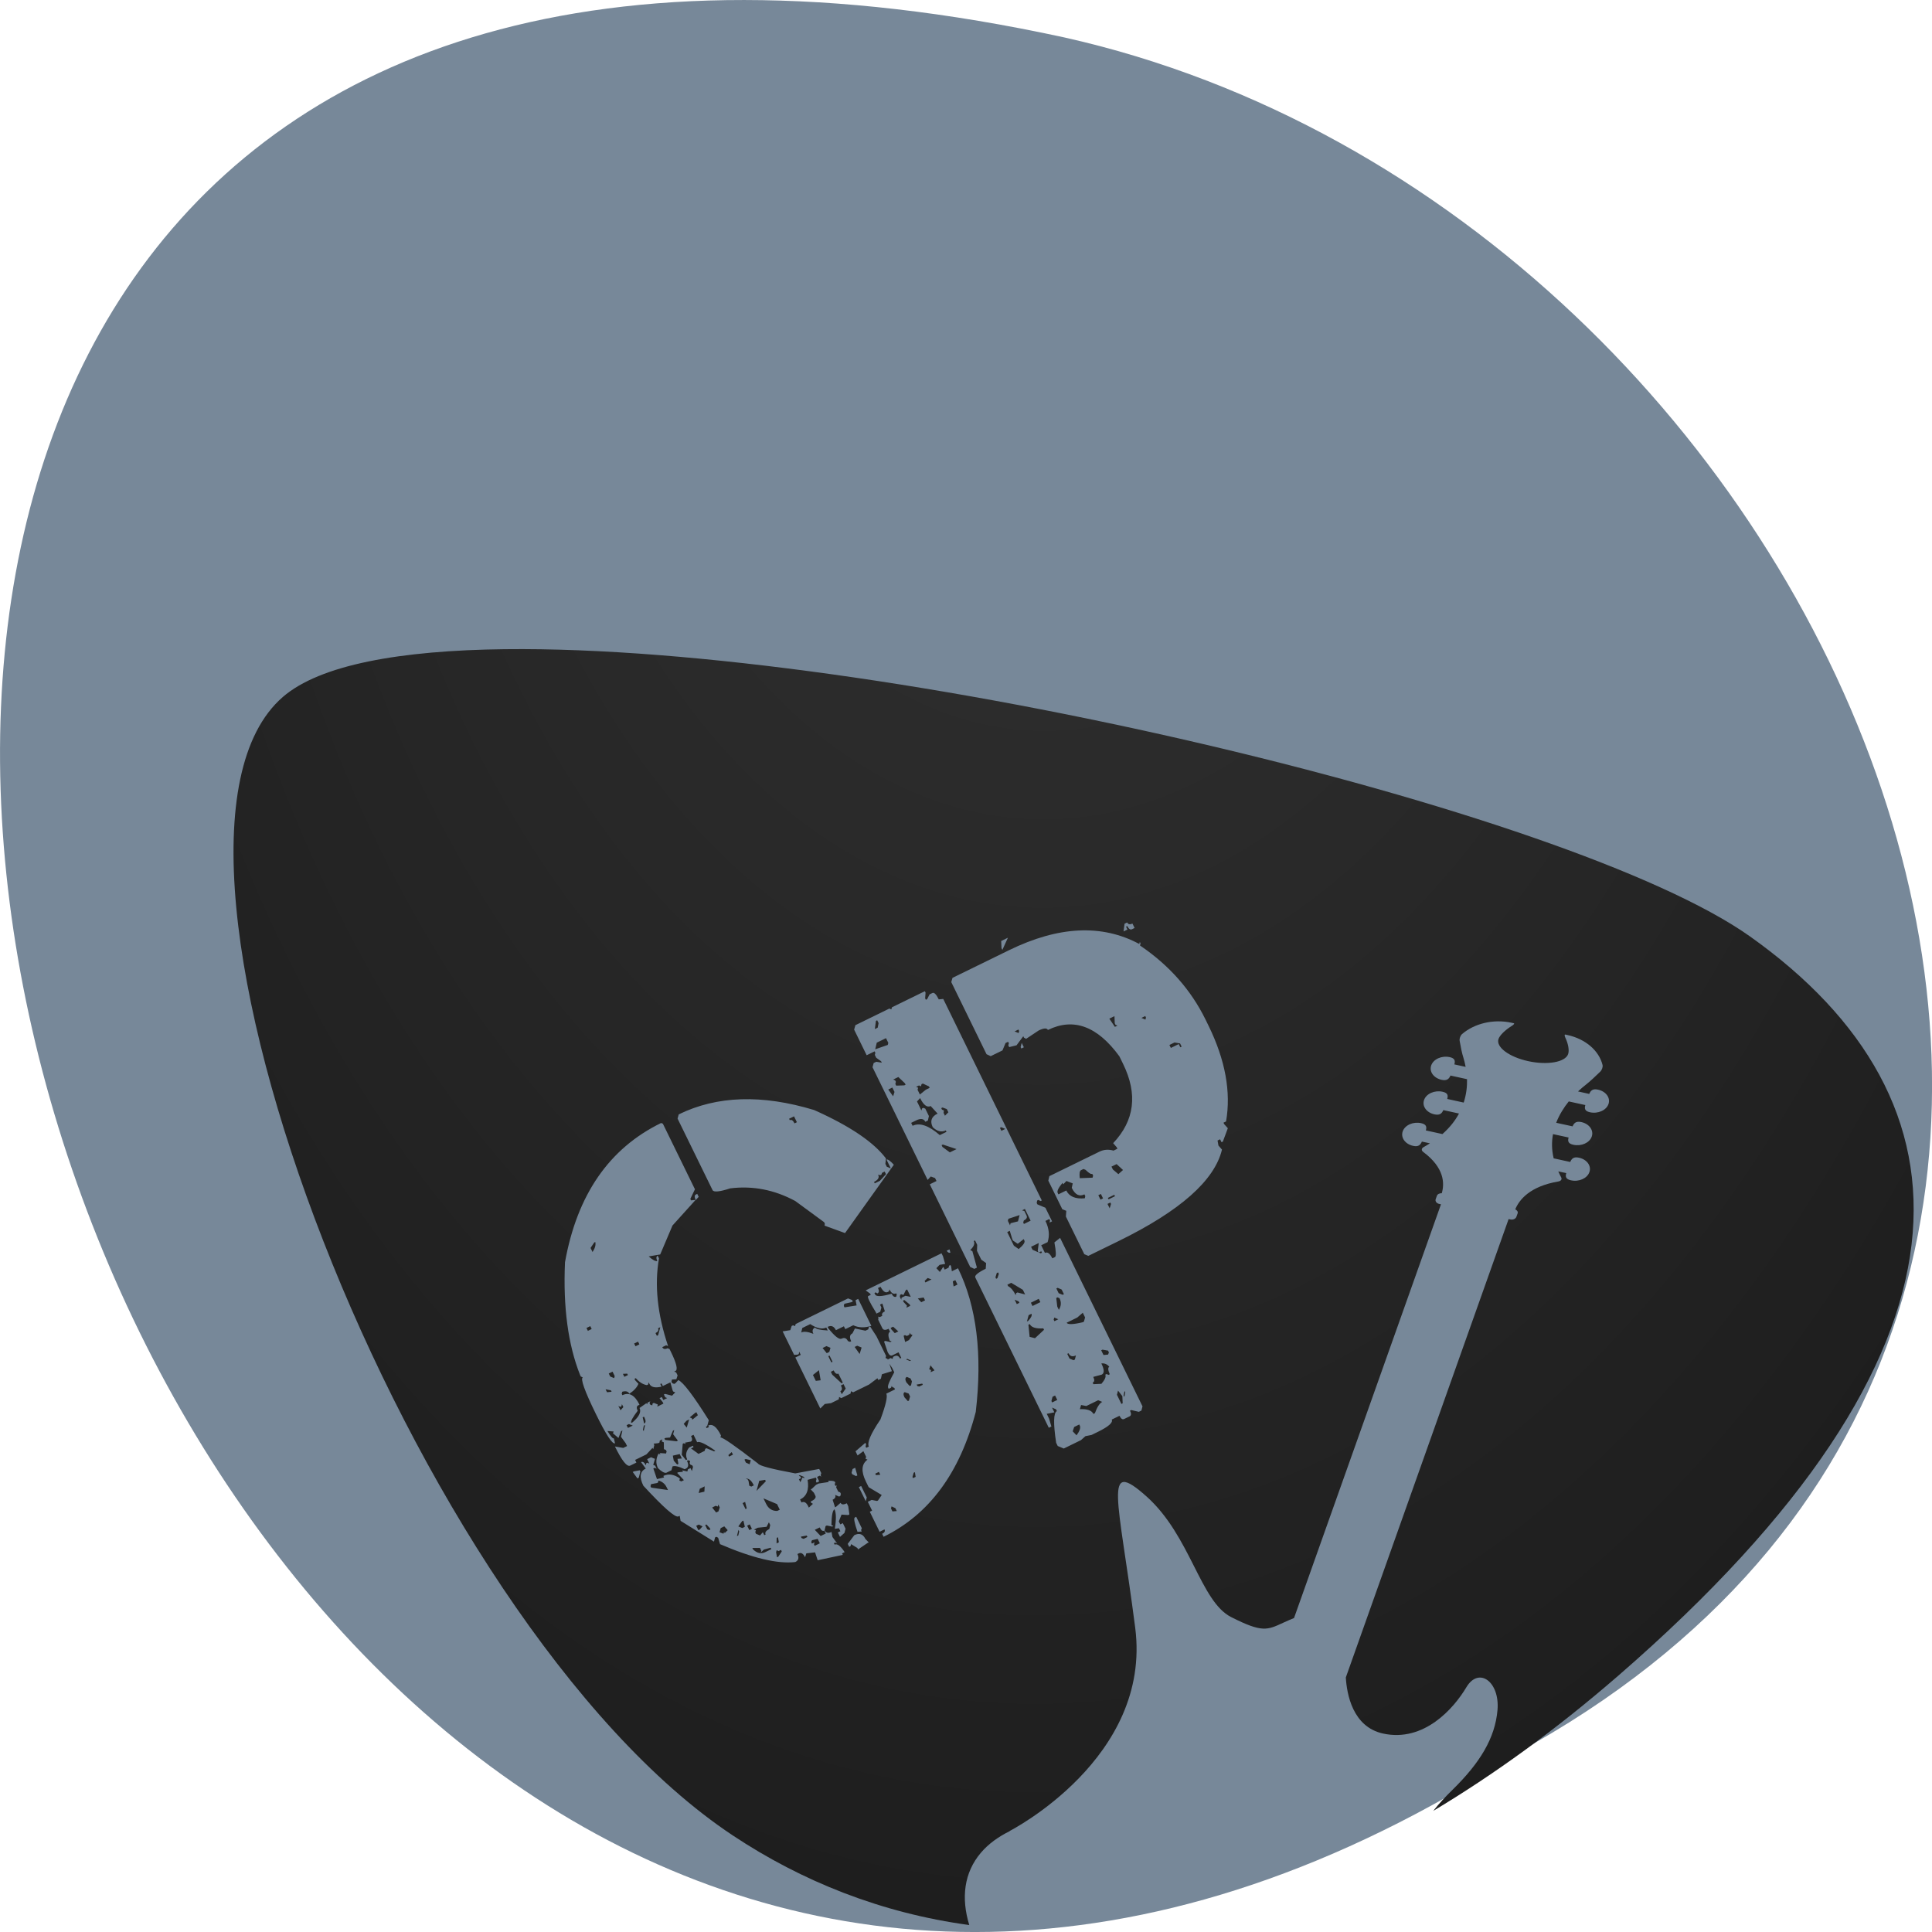 <svg xmlns="http://www.w3.org/2000/svg" viewBox="0 0 256 256"><defs><radialGradient r="25.457" cy="-9.318" cx="33.25" gradientTransform="matrix(-0.158 11.511 -7.504 -0.063 74.65 421.96)" gradientUnits="userSpaceOnUse" id="0"><stop stop-color="#333"/><stop offset="1" stop-color="#1a1a1a"/></radialGradient></defs><g transform="translate(0 -796.36)"><path d="m 203.23 1027.39 c -192.46 127.95 -311 -280.09 -62.2 -226.07 c 102.82 23.02 165.22 167.39 62.2 226.07 z" fill="#789" color="#000"/><path d="m 66.918 882.38 c -13.908 0.159 -24.524 2.068 -29.444 6.335 -22.495 19.503 16.958 122.49 59.61 150.84 9.169 6.094 19.711 10.306 31.349 11.884 -1.097 -3.597 -0.699 -6.943 1.538 -9.578 0.995 -1.177 2.318 -2.125 3.851 -2.88 l -0.032 -0.01 c 0 0 18.855 -9.619 16.632 -26.918 -2.222 -17.298 -4.347 -22.625 1.495 -17.407 5.844 5.22 7.107 13.907 11.221 15.988 4.112 2.081 4.768 1.735 6.939 0.726 0.499 -0.232 0.951 -0.422 1.388 -0.6 l 19.472 -54.823 l -0.237 -0.051 c -0.349 -0.076 -0.561 -0.36 -0.463 -0.633 l 0.161 -0.448 c 0.081 -0.227 0.356 -0.34 0.645 -0.338 0.38 -1.283 0.36 -3.379 -2.464 -5.473 -0.262 -0.196 -0.242 -0.47 0.054 -0.633 0.296 -0.163 0.569 -0.335 0.839 -0.507 l -1.065 -0.228 c -0.191 0.44 -0.455 0.722 -1.162 0.566 -1.055 -0.231 -1.671 -1.097 -1.377 -1.926 0.294 -0.829 1.387 -1.313 2.442 -1.081 0.711 0.154 0.748 0.509 0.624 0.963 l 2.195 0.481 c 0.986 -0.872 1.698 -1.796 2.195 -2.72 l -2.076 -0.456 c -0.191 0.439 -0.464 0.721 -1.173 0.566 -1.057 -0.231 -1.673 -1.088 -1.377 -1.917 0.295 -0.83 1.397 -1.313 2.453 -1.081 0.706 0.155 0.739 0.5 0.613 0.954 l 2.184 0.481 c 0.355 -1.102 0.466 -2.162 0.441 -3.1 l -2.195 -0.481 c -0.191 0.439 -0.464 0.721 -1.173 0.566 -1.055 -0.232 -1.671 -1.089 -1.377 -1.917 0.294 -0.829 1.396 -1.32 2.453 -1.09 0.709 0.155 0.737 0.509 0.613 0.963 l 1.495 0.329 c -0.087 -0.479 -0.198 -0.889 -0.29 -1.191 -0.198 -0.614 -0.362 -1.426 -0.506 -2.264 -0.047 -0.282 0.087 -0.695 0.334 -0.904 1.608 -1.379 4.114 -2.022 6.562 -1.486 l 0.269 0.059 c 0.145 0.032 0.014 0.186 -0.269 0.363 -0.91 0.569 -1.577 1.248 -1.743 1.715 -0.378 1.066 1.377 2.39 3.927 2.948 2.546 0.558 4.912 0.141 5.293 -0.929 0.168 -0.468 0.041 -1.321 -0.366 -2.179 -0.123 -0.265 -0.125 -0.445 0.022 -0.414 0.147 0.032 0.258 0.059 0.258 0.059 2.458 0.538 4.19 2.118 4.647 3.961 0.069 0.277 -0.086 0.683 -0.312 0.904 -0.669 0.653 -1.334 1.271 -1.893 1.715 -0.281 0.22 -0.65 0.521 -1.044 0.895 l 1.485 0.329 c 0.191 -0.439 0.453 -0.721 1.162 -0.566 1.057 0.231 1.683 1.088 1.388 1.917 -0.295 0.829 -1.398 1.313 -2.453 1.081 -0.707 -0.156 -0.739 -0.5 -0.613 -0.954 l -2.195 -0.481 c -0.638 0.79 -1.247 1.745 -1.667 2.829 l 2.173 0.473 c 0.191 -0.439 0.453 -0.721 1.162 -0.566 1.055 0.231 1.67 1.097 1.377 1.926 -0.294 0.828 -1.387 1.312 -2.442 1.081 -0.711 -0.154 -0.75 -0.509 -0.624 -0.963 l -2.066 -0.448 c -0.184 0.992 -0.185 2.06 0.086 3.209 l 2.195 0.481 c 0.188 -0.439 0.455 -0.722 1.162 -0.566 1.057 0.23 1.673 1.087 1.377 1.917 -0.293 0.828 -1.387 1.313 -2.442 1.081 -0.709 -0.155 -0.751 -0.5 -0.624 -0.954 l -1.054 -0.228 c 0.122 0.256 0.226 0.513 0.377 0.777 0.144 0.26 -0.013 0.497 -0.366 0.557 -3.798 0.648 -5.194 2.438 -5.712 3.691 0.236 0.119 0.392 0.32 0.312 0.541 l -0.161 0.448 c -0.096 0.273 -0.45 0.431 -0.796 0.355 l -0.237 -0.051 l -21.57 60.735 c 0.127 2.19 0.893 6.549 4.927 7.433 5.433 1.188 9.38 -3.333 11.04 -6.123 1.658 -2.79 4.452 -0.731 4.131 3.01 -0.326 3.738 -2.316 6.978 -5.917 10.524 -0.942 0.928 -1.83 1.845 -2.593 2.838 7.947 -4.759 16.11 -10.63 24.474 -17.88 49.988 -43.34 47.897 -76.37 17.535 -97.96 -23.72 -16.863 -115.33 -38.66 -165.01 -38.09 z" fill="url(#0)"/><path transform="matrix(5.363 -2.623 2.815 5.756 -19.994 917.25)" d="m 22.691 11 l -0.063 0.135 v 0.041 l 0.229 -0.176 h -0.166 z m -3.732 0.244 l -0.064 0.066 v 0.59 h 0.197 v 0.033 l -0.031 0.035 v 0.066 l 0.063 0.109 v 0.033 l -0.102 -0.068 h -0.063 l -0.064 0.068 v 2.594 l 0.096 -0.035 l 0.07 0.068 v 0.068 h -0.166 v 1.902 l 0.064 0.074 h 0.063 l 0.07 -0.346 l -0.031 -0.041 c 0.106 -0.032 0.158 -0.076 0.158 -0.135 h 0.031 v 0.102 l -0.063 0.109 v 0.203 l 0.063 0.107 l -0.063 0.102 c -0.195 0 -0.293 0.023 -0.293 0.068 v 3.459 h 0.064 l 0.031 -0.17 v -0.107 l 0.166 0.041 v -0.109 l 0.063 0.068 v 0.041 c -0.085 0 -0.193 0.194 -0.324 0.582 v 0.074 l 0.096 0.102 h 0.426 l 0.127 -0.033 l 0.133 0.033 h 0.158 c 0.262 0 0.395 -0.034 0.395 -0.102 h 0.191 c 0 0.068 0.02 0.102 0.063 0.102 h 0.133 c 0.042 0 0.064 -0.034 0.064 -0.102 h 0.031 l 0.133 0.102 h 0.064 l 0.063 -0.068 v -3.879 l -0.158 0.033 c -0.055 0.185 -0.099 0.277 -0.133 0.277 h -0.064 c 0 -0.113 -0.03 -0.168 -0.094 -0.168 v -0.176 h 0.158 c 0.11 -0.104 0.164 -0.243 0.164 -0.414 h 0.096 v 0.035 l -0.031 0.033 h 0.063 v -0.313 l -0.127 -0.135 v -0.033 l 0.033 -0.041 h 0.031 l 0.031 0.041 h 0.031 v -4.639 l -0.094 -0.033 c 0 -0.117 -0.022 -0.176 -0.064 -0.176 h -0.07 l -0.094 0.066 h -0.033 v -0.033 l 0.064 -0.102 v -0.033 h -0.813 l -0.033 0.033 l -0.031 -0.033 h -0.844 z m 2.4 0 l -0.064 0.066 v 1.66 l 0.064 0.074 h 0.291 l 0.133 -0.109 h 0.064 v 0.035 l -0.031 0.033 v 0.041 l 0.164 0.033 l 0.223 -0.107 v 0.033 l 0.031 0.041 l 0.33 -0.041 c 0.127 0 0.191 0.025 0.191 0.074 0.635 0 1.024 0.38 1.168 1.139 v 0.176 c 0 0.695 -0.323 1.155 -0.971 1.381 l 0.031 0.107 v 0.035 h -0.096 c -0.085 -0.072 -0.181 -0.109 -0.291 -0.109 h -1.238 l -0.064 0.074 v 0.658 l 0.064 0.066 l -0.064 0.102 v 0.867 l 0.064 0.068 h 0.748 c 1.52 0 2.504 -0.254 2.953 -0.76 l -0.031 -0.107 l 0.031 -0.102 h 0.063 v 0.068 h 0.033 l 0.229 -0.203 l -0.033 -0.109 v -0.033 h 0.064 c 0.389 -0.501 0.584 -1.148 0.584 -1.938 v -0.135 c 0 -0.686 -0.195 -1.345 -0.584 -1.977 l 0.031 -0.035 v -0.033 l -0.031 0.033 c -0.55 -0.713 -1.437 -1.068 -2.66 -1.068 h -1.396 z m -7.227 0.047 c -1.283 0 -2.372 0.571 -3.27 1.713 -0.478 0.817 -0.744 1.562 -0.799 2.234 v 0.033 l 0.031 0.035 c -0.063 0 -0.096 0.263 -0.096 0.791 0 0.483 0.032 0.725 0.096 0.725 l 0.025 -0.102 c -0.025 0 -0.044 -0.064 -0.057 -0.195 l 0.119 0.066 l -0.031 0.027 l 0.064 0.137 l 0.119 -0.102 h 0.033 l -0.09 0.102 l 0.031 0.162 v 0.066 h -0.094 l -0.152 -0.102 c 0 0.329 0.039 0.494 0.119 0.494 h 0.152 v -0.061 h 0.279 l 0.186 -0.066 v 0.033 l 0.063 -0.068 v -0.033 l 0.096 0.033 h 0.031 l 0.025 -0.033 h 0.064 l -0.033 0.033 l 0.033 0.035 l -0.064 0.127 l 0.031 0.035 v 0.033 l -0.031 0.033 l -0.121 -0.066 v 0.033 l -0.031 -0.033 c -0.102 0.068 -0.152 0.155 -0.152 0.264 0.038 0.099 0.079 0.153 0.121 0.162 h 0.127 l 0.057 -0.061 c 0.051 0 0.124 0.054 0.217 0.162 h 0.031 c 0.063 0 0.096 -0.044 0.096 -0.135 h 0.031 l 0.031 0.033 l -0.031 0.033 v 0.035 l 0.031 0.033 v 0.033 l -0.063 0.068 v -0.068 h -0.064 l -0.031 0.035 l -0.09 -0.068 v 0.033 l -0.094 -0.033 h -0.033 l 0.064 0.197 h -0.064 l -0.031 -0.035 l 0.031 -0.033 c -0.076 -0.131 -0.178 -0.197 -0.305 -0.197 v 0.035 l -0.158 -0.035 l 0.031 -0.229 h 0.033 l 0.031 0.033 v -0.068 l -0.031 -0.033 l 0.094 -0.096 l -0.063 -0.066 h -0.096 v 0.102 l -0.031 -0.035 h -0.025 l -0.031 0.035 c 0 -0.068 -0.022 -0.102 -0.064 -0.102 l 0.031 0.162 c -0.144 0 -0.215 0.098 -0.215 0.297 0.19 0.591 0.324 0.889 0.4 0.889 h 0.031 l -0.031 0.102 l 0.463 0.689 l 0.063 -0.068 h 0.033 l 0.025 0.035 l -0.025 0.135 c 0.512 0.555 0.954 0.894 1.326 1.016 0.08 0 0.121 -0.043 0.121 -0.129 h 0.031 c 0.059 0 0.09 0.043 0.09 0.129 l 0.063 -0.061 l 0.184 0.061 l -0.025 0.17 l 0.553 0.129 v -0.035 h 0.064 c -0.021 -0.153 -0.063 -0.23 -0.127 -0.23 v -0.033 h 0.031 l 0.031 0.033 l -0.031 -0.162 l 0.031 -0.102 c -0.08 0 -0.121 -0.031 -0.121 -0.094 l 0.059 -0.068 h 0.031 l 0.096 0.068 h 0.031 l -0.031 -0.035 c 0.097 -0.176 0.168 -0.264 0.215 -0.264 0 0.081 -0.061 0.203 -0.184 0.365 l 0.088 0.027 v 0.068 h -0.063 v 0.102 l 0.127 -0.033 l 0.063 -0.068 v -0.129 h -0.063 v -0.068 l 0.121 -0.102 l 0.127 0.068 h 0.031 l 0.057 -0.162 v -0.068 c -0.08 0 -0.119 -0.021 -0.119 -0.066 l -0.129 0.033 h -0.025 l 0.025 -0.162 c 0.063 0 0.096 -0.023 0.096 -0.068 l 0.064 0.068 h 0.031 l 0.031 -0.035 v -0.033 l -0.031 -0.033 v -0.096 l 0.031 -0.033 h -0.031 v -0.035 l 0.031 -0.033 c 0 -0.032 -0.042 -0.062 -0.127 -0.094 v 0.027 l -0.215 -0.063 h -0.064 l -0.121 0.035 h -0.031 l 0.031 0.094 v 0.068 c 0 0.045 -0.051 0.066 -0.152 0.066 v 0.027 l 0.025 0.035 l -0.119 0.033 v -0.033 c 0 -0.086 -0.032 -0.129 -0.096 -0.129 v -0.068 c 0.165 0 0.278 -0.098 0.342 -0.297 l 0.186 0.033 v 0.033 l -0.033 0.035 v 0.033 h 0.064 v -0.102 h 0.063 l 0.025 0.033 v -0.033 l 0.033 -0.033 v -0.096 l -0.521 -0.135 c -0.432 -0.298 -0.646 -0.472 -0.646 -0.521 -0.284 -0.537 -0.45 -0.813 -0.496 -0.826 l 0.031 -0.033 c 0 -0.199 -0.052 -0.299 -0.158 -0.299 v 0.033 h -0.057 v -0.033 h 0.031 l 0.09 -0.094 c -0.068 -0.6 -0.141 -0.942 -0.217 -1.023 l -0.09 0.033 h -0.031 l -0.031 -0.033 v -0.033 l 0.031 -0.035 l 0.09 0.035 l 0.063 -0.061 v -0.068 l -0.031 -0.033 h 0.031 c 0.063 0 0.096 -0.131 0.096 -0.393 v -0.068 l -0.031 -0.033 c -0.063 0 -0.096 -0.023 -0.096 -0.068 h 0.096 l 0.031 0.033 c 0.097 -0.691 0.323 -1.262 0.674 -1.713 v -0.061 c -0.038 0 -0.059 0.033 -0.059 0.096 -0.042 -0.009 -0.085 -0.065 -0.127 -0.164 l 0.248 0.068 l 0.527 -0.426 l 0.711 -0.266 l -0.096 -0.033 v -0.033 l 0.186 -0.137 v -1.51 l -0.033 -0.033 z m -0.057 1.746 l 0.09 -0.033 v -0.068 h -0.033 c -0.038 0 -0.057 0.034 -0.057 0.102 z m 0.496 -1.746 l -0.064 0.068 v 1.645 c 0 0.054 0.124 0.097 0.369 0.129 0.478 0.153 0.869 0.429 1.174 0.826 l 0.369 0.656 v 0.033 l -0.025 0.035 l 0.336 0.324 l 1.639 -0.826 c -0.034 -0.108 -0.066 -0.162 -0.096 -0.162 v 0.203 l -0.064 -0.068 v -0.066 l 0.064 -0.096 c -0.085 -0.415 -0.404 -0.932 -0.959 -1.551 -0.885 -0.767 -1.798 -1.15 -2.742 -1.15 z m 4.844 0.055 h 0.031 v 0.066 l -0.063 0.076 h -0.07 l 0.102 -0.143 z m -0.197 0.412 h 0.229 v 0.109 l -0.031 0.033 l -0.293 -0.033 l 0.096 -0.109 z m 6.102 0.041 l -0.096 0.135 h 0.096 v -0.066 h 0.031 c 0 0.068 0.022 0.102 0.064 0.102 h 0.063 v -0.102 c -0.063 0 -0.094 -0.023 -0.094 -0.068 h -0.064 z m -8.59 0.576 h 0.121 v 0.135 h -0.059 c 0 -0.068 -0.02 -0.102 -0.063 -0.102 v -0.033 z m 2.457 0.217 h 0.127 l 0.07 0.176 v 0.033 h -0.033 l -0.164 -0.068 v -0.039 l 0.031 -0.035 v -0.033 l -0.031 -0.033 z m -0.197 0.141 h 0.102 v 0.102 l -0.07 0.068 l -0.031 -0.17 z m 3.086 0.068 h 0.096 v 0.033 l -0.031 0.035 l -0.064 -0.068 z m -10.438 0.102 h 0.025 c -0.013 0.059 -0.063 0.112 -0.152 0.162 v -0.094 l 0.127 -0.068 z m 7.936 0.033 h 0.07 l 0.031 0.035 l 0.031 -0.035 h 0.033 l 0.094 0.109 v 0.033 h -0.094 l -0.166 0.035 v -0.109 l 0.031 -0.033 l -0.031 -0.035 z m 2.533 0.143 l -0.063 0.068 v 0.033 h 0.063 v -0.102 z m -2.564 0.102 c 0 0.162 0.044 0.244 0.133 0.244 l 0.064 0.203 c -0.152 0 -0.229 0.069 -0.229 0.209 0.047 0.117 0.123 0.178 0.229 0.178 v 0.033 h -0.166 c -0.127 -0.28 -0.278 -0.42 -0.451 -0.42 v -0.068 h 0.127 c 0.11 0 0.166 0.037 0.166 0.109 h 0.063 l 0.064 -0.074 v -0.17 l -0.031 -0.033 h -0.033 l -0.031 0.033 v -0.209 l 0.096 -0.035 z m 4.547 0.244 h 0.127 l -0.064 0.135 v 0.035 l 0.031 0.033 h -0.063 l -0.031 -0.203 z m -4.223 0.135 h 0.031 l 0.07 0.068 v 0.074 l -0.102 0.033 v -0.066 l 0.031 -0.041 l -0.031 -0.033 v -0.035 z m 4.869 0.143 h 0.096 v 0.033 l -0.031 0.035 l -0.064 -0.068 z m -6.775 0.521 h 0.002 l 0.031 0.027 h 0.031 l 0.031 -0.027 h 0.064 v 0.061 l -0.186 0.068 h -0.127 v -0.033 c 0.102 0 0.152 -0.033 0.152 -0.096 z m 1.551 0.027 h 0.031 l 0.229 0.209 h -0.166 l -0.094 -0.168 v -0.041 z m -8.863 0.17 h 0.094 v 0.066 h -0.094 v -0.066 z m 10.195 0.039 h 0.033 l 0.063 0.068 h -0.096 v -0.068 z m 4.186 0 h 0.127 l 0.102 0.068 v 0.074 h -0.033 v -0.074 h -0.195 v -0.068 z m -12.959 0.617 h 0.057 l -0.121 0.129 h -0.031 v -0.063 c 0.063 0 0.096 -0.021 0.096 -0.066 z m -0.623 0.066 h 0.096 v 0.063 h -0.096 v -0.063 z m -0.799 0.326 h 0.094 v 0.102 l -0.031 0.033 l -0.063 -0.066 v -0.068 z m 0.279 0.135 l 0.088 0.035 v 0.033 h -0.088 v -0.068 z m -0.496 0.129 l 0.096 0.068 v 0.033 l -0.096 -0.033 v -0.068 z m 0.68 0.068 h 0.031 c 0.03 0.104 0.08 0.181 0.152 0.23 h 0.031 l 0.033 -0.035 v 0.035 c 0 0.077 0.071 0.131 0.215 0.162 v -0.061 h 0.031 v 0.061 h 0.186 l -0.033 0.168 v 0.027 l 0.033 0.035 l -0.096 0.033 l -0.121 -0.096 h -0.031 v 0.063 l 0.031 0.033 h -0.096 v -0.068 h -0.057 l 0.025 0.102 v 0.035 h -0.152 l 0.031 -0.035 l -0.063 -0.066 h -0.031 l -0.025 0.033 l -0.033 -0.033 v -0.035 l 0.033 -0.027 h -0.064 l -0.031 0.027 v -0.027 l -0.184 0.027 c 0 0.09 -0.093 0.158 -0.279 0.203 h -0.033 c 0 -0.036 0.083 -0.091 0.248 -0.168 0 -0.063 0.022 -0.096 0.064 -0.096 h 0.031 c 0 -0.221 -0.083 -0.332 -0.248 -0.332 v -0.033 l 0.031 -0.033 c 0.08 0.014 0.121 0.047 0.121 0.102 0.119 -0.014 0.212 -0.047 0.279 -0.102 l -0.031 -0.096 v -0.033 z m 10.934 0.182 h 0.063 l 0.033 0.035 c 0.034 0.09 0.064 0.135 0.094 0.135 v 0.041 l -0.031 0.033 l -0.26 -0.107 c 0.034 -0.09 0.068 -0.137 0.102 -0.137 z m -0.49 0.068 v 0.033 l 0.096 -0.033 l 0.102 0.102 l -0.063 0.074 c 0 0.158 0.062 0.236 0.189 0.236 v 0.041 l -0.031 0.035 c -0.195 -0.068 -0.293 -0.173 -0.293 -0.313 h -0.195 v -0.033 c 0 -0.041 0.064 -0.088 0.195 -0.143 z m -11.03 0.107 l 0.025 0.035 h 0.031 l 0.031 -0.035 v 0.068 l -0.088 0.033 v -0.102 z m 9.955 0.035 h 0.07 v 0.27 h -0.166 v -0.033 l 0.033 -0.033 c 0.068 0 0.102 -0.023 0.102 -0.068 v -0.102 l -0.039 -0.033 z m 2.209 0 h 0.127 l 0.07 0.168 l -0.133 0.035 l -0.064 -0.137 v -0.066 z m -2.564 0.033 l 0.26 0.033 l -0.094 0.102 l -0.166 -0.033 l -0.031 0.033 v -0.102 l 0.031 -0.033 z m -5.365 0.021 l -0.07 0.066 l -0.164 -0.047 v 0.541 l 0.07 0.027 h 0.031 l 0.031 -0.041 v 0.074 h -0.133 v 1.172 h 0.006 l 0.127 -0.041 l 0.133 0.041 h 0.191 l 0.031 -0.041 l 0.031 0.041 h 0.229 l 0.033 -0.041 l 0.031 0.041 h 0.393 l 0.229 -0.041 v 0.041 h 0.064 l 0.064 -0.074 l 0.229 0.033 l 0.021 -0.162 l 0.016 0.102 v 0.102 c -0.182 0.117 -0.273 0.194 -0.273 0.23 v 0.027 h 0.059 l 0.031 -0.027 v 0.027 l 0.031 0.033 v 0.035 h -0.215 c 0 0.068 -0.124 0.209 -0.369 0.426 -0.33 0.176 -0.496 0.308 -0.496 0.398 h -0.063 v -0.033 l 0.031 -0.033 v -0.035 l -0.279 0.068 v 0.096 l 0.158 -0.027 v 0.129 l -0.031 0.033 l 0.031 0.033 c -0.165 0.027 -0.246 0.158 -0.246 0.393 v 0.129 l 0.184 0.264 l -0.127 0.068 h -0.025 l -0.096 -0.068 h -0.096 v 0.203 h -0.057 v 0.461 h 0.121 c 0 0.041 -0.031 0.061 -0.09 0.061 v 0.068 c 1.126 0 2.145 -0.494 3.055 -1.482 0.698 -1.011 1.047 -1.954 1.047 -2.83 h -0.152 l 0.033 -0.096 v -0.033 h -0.033 l -0.031 0.033 h -0.096 v -0.066 l -0.119 0.066 l -0.033 -0.102 l 0.096 -0.033 l 0.121 0.033 l 0.031 -0.162 v -0.068 h -1.873 l 0.057 0.102 v 0.027 h -0.063 c -0.03 0 -0.031 0.123 -0.006 0.367 v 0.033 h 0.094 l 0.064 -0.068 v -0.066 h 0.057 l -0.025 0.168 c -0.063 0 -0.096 0.02 -0.096 0.061 h -0.063 l -0.031 -0.025 v 0.025 l -0.025 0.035 v 0.195 c 0 0.045 0.039 0.068 0.119 0.068 v 0.068 c -0.051 0 -0.081 0.054 -0.094 0.162 l 0.031 0.033 h -0.031 l -0.09 -0.068 h -0.031 l -0.031 0.23 c 0 0.068 0.02 0.102 0.063 0.102 h 0.152 v 0.129 h -0.031 c 0 -0.063 -0.031 -0.094 -0.09 -0.094 h -0.031 l -0.031 0.033 l -0.031 -0.033 h -0.064 l -0.006 0.008 v -0.021 l -0.031 -0.035 l 0.031 -0.033 v -0.453 l -0.031 -0.238 h -0.033 l -0.031 0.035 h -0.07 l -0.189 -0.137 l -0.096 0.068 c -0.068 0 -0.102 0.044 -0.102 0.135 h -0.031 l -0.033 -0.033 c 0 -0.068 -0.034 -0.102 -0.102 -0.102 -0.059 0 -0.113 -0.103 -0.164 -0.311 v -0.035 c 0.089 0 0.133 0.046 0.133 0.137 h 0.197 v 0.066 h 0.197 c 0.08 0.095 0.199 0.153 0.355 0.176 v -0.621 h -0.064 l -0.031 0.107 l -0.26 -0.074 v -0.033 l 0.031 -0.035 l 0.158 0.035 h 0.033 v -0.035 l -0.064 -0.066 h -1.295 l -0.031 0.033 l -0.033 -0.033 h -0.031 z m 3.822 0.012 c 0.009 0.045 0.027 0.068 0.057 0.068 l 0.014 -0.068 h -0.07 z m -1.732 0.068 h 0.063 c 0.004 0.108 0.035 0.162 0.09 0.162 h 0.031 l 0.031 -0.033 c 0 0.09 0.032 0.135 0.096 0.135 v 0.027 l -0.031 0.035 c -0.042 0 -0.064 -0.033 -0.064 -0.096 -0.224 -0.036 -0.336 -0.081 -0.336 -0.135 v -0.035 h 0.031 l 0.025 0.035 c 0.042 0 0.064 -0.033 0.064 -0.096 z m -1.898 0.055 h 0.195 c 0.089 0.14 0.186 0.209 0.287 0.209 v 0.068 c -0.148 -0.077 -0.223 -0.134 -0.223 -0.17 -0.063 0 -0.096 0.034 -0.096 0.102 -0.089 -0.09 -0.165 -0.135 -0.229 -0.135 l 0.064 -0.074 z m 5.02 0.08 h 0.063 l -0.031 0.178 v 0.033 l 0.064 0.102 l 0.164 -0.033 v 0.033 c 0 0.041 -0.066 0.076 -0.197 0.107 l -0.063 -0.107 v -0.313 z m -9.473 0.129 h 0.057 l 0.063 0.063 h -0.119 v -0.063 z m 0.398 0 h 0.033 v 0.027 c 0 0.068 -0.022 0.102 -0.064 0.102 l 0.031 -0.129 z m 7.04 0 l 0.064 0.063 h -0.152 v -0.035 l 0.088 -0.027 z m 4.211 0.014 h 0.063 v 0.102 h -0.063 v -0.102 z m -4.764 0.014 h 0.033 v 0.17 l -0.096 -0.068 h -0.096 l -0.025 0.035 v -0.068 l 0.025 -0.033 h 0.031 l 0.033 0.033 l 0.094 -0.068 z m 4.928 0.123 h 0.158 v 0.033 h -0.158 v -0.033 z m -11.473 0.014 h 0.031 l -0.088 0.102 v -0.035 l 0.057 -0.066 z m 6.387 0.033 h 0.031 l 0.064 0.129 v 0.033 h -0.096 l 0.031 -0.033 l -0.031 -0.096 v -0.033 z m 5.02 0.061 h 0.07 v 0.033 l -0.07 0.068 v -0.102 z m -4.705 0.033 l 0.127 0.035 v 0.066 h -0.094 l -0.033 -0.102 z m 0.865 0 h 0.063 v 0.102 h -0.096 l 0.033 -0.102 z m -3.246 0.055 h 0.096 l 0.064 0.068 l -0.064 0.066 h -0.063 l -0.033 -0.135 z m 5.145 0.014 h 0.189 l -0.096 0.135 v 0.037 l -0.094 -0.104 v -0.068 z m -8.318 0.033 h 0.031 v 0.068 l -0.152 0.033 v -0.033 l -0.031 -0.033 l 0.152 -0.035 z m -0.248 0.068 h 0.064 l -0.127 0.129 l -0.025 -0.096 l 0.088 -0.033 z m -0.367 0.061 h 0.031 l -0.064 0.068 l 0.033 0.162 h -0.033 l -0.215 -0.129 v -0.033 h 0.031 l 0.09 0.033 l 0.127 -0.102 z m 7.992 0.014 h 0.033 v 0.035 l -0.07 0.066 h -0.031 v -0.033 l 0.068 -0.068 z m 1.039 0 h 0.061 v 0.033 h -0.031 l -0.029 -0.033 z m -5.209 0.014 h 0.031 v 0.143 h -0.031 v -0.143 z m 1.518 0.041 h 0.063 l 0.057 0.135 h -0.088 l -0.031 -0.102 v -0.033 z m -0.902 0.027 h 0.063 l 0.07 0.074 l -0.102 0.102 l -0.031 -0.176 z m -0.939 0.107 l -0.064 0.203 l -0.102 -0.033 v -0.135 l 0.166 -0.035 z m -3.193 0.061 h 0.063 v 0.17 c 0.059 0 0.152 0.108 0.279 0.324 h -0.031 l -0.121 -0.127 h -0.031 l -0.031 0.033 h -0.152 l -0.096 -0.17 h 0.063 v -0.033 h -0.094 c -0.102 0.045 -0.152 0.113 -0.152 0.203 h -0.033 l -0.031 -0.135 l 0.127 -0.197 h 0.025 l 0.031 0.033 v -0.033 l 0.127 0.033 c 0.038 0 0.059 -0.034 0.059 -0.102 z m 7.783 0.063 h 0.096 l 0.164 0.236 v 0.107 l -0.133 -0.107 h -0.031 l -0.031 0.033 c 0 -0.104 -0.022 -0.182 -0.064 -0.236 v -0.033 z m -2.564 0.006 h 0.031 l 0.031 0.033 h 0.059 l 0.031 -0.033 v 0.033 l 0.031 0.035 l -0.121 0.061 h -0.094 l 0.031 -0.129 z m -1.803 0.008 h 0.068 c 0 0.068 0.022 0.102 0.064 0.102 v 0.209 h -0.031 l -0.102 -0.244 v -0.066 z m -4.928 0.061 l 0.031 0.162 h 0.033 l 0.094 -0.102 v -0.027 l -0.127 -0.033 h -0.031 z m 0.959 0.061 l 0.152 0.033 v 0.102 l -0.09 -0.033 l -0.031 0.102 h -0.031 l -0.031 -0.102 l 0.031 -0.102 z m 8.336 0.209 l 0.064 0.068 v 0.033 h -0.064 v -0.102 z m -4.299 0.014 h 0.064 v 0.102 l -0.133 0.068 v -0.068 c 0.047 0 0.068 -0.034 0.068 -0.102 z m -4.748 0.109 l 0.127 0.033 h 0.025 l 0.031 -0.033 c 0.063 0.054 0.096 0.119 0.096 0.195 v 0.068 l -0.311 -0.197 v -0.033 l 0.031 -0.033 z m 6.299 0 h 0.031 l 0.057 0.066 h -0.025 l -0.063 -0.066 z m 3.688 0.047 h 0.033 l 0.063 0.068 v 0.107 h -0.031 l -0.064 -0.066 v -0.109 z m -0.646 0.033 h 0.195 v 0.076 h -0.195 v -0.076 z m -7.422 0.055 v 0.061 h -0.096 v -0.033 l 0.096 -0.027 z m 7.975 0.088 h 0.031 l 0.031 0.035 c 0 0.09 -0.042 0.159 -0.127 0.209 v -0.074 l 0.064 -0.17 z m -0.719 0.068 h 0.07 c 0 0.036 -0.044 0.07 -0.133 0.102 h -0.033 l 0.096 -0.102 z m -3.03 0.041 l 0.057 0.061 v 0.068 l -0.057 0.066 h -0.033 l -0.031 -0.102 c 0 -0.063 0.022 -0.094 0.064 -0.094 z m 0.584 0 l 0.031 0.129 h -0.096 l 0.031 -0.035 l -0.031 -0.033 l 0.064 -0.061 z m -4.629 0.061 h 0.031 l 0.09 0.068 l -0.064 0.066 l -0.057 -0.066 v -0.068 z m 6.977 0.074 h 0.033 c 0 0.077 0.076 0.144 0.229 0.203 v 0.033 l -0.262 0.074 l -0.094 -0.074 l 0.094 -0.236 z m -8.152 0.061 h 0.121 l -0.057 0.096 l -0.127 -0.027 l 0.063 -0.068 z m 5.34 0.035 l 0.121 0.033 v 0.027 h -0.088 l -0.033 -0.027 v -0.033 z m 3.398 0.006 l 0.063 0.068 h -0.096 v -0.035 l 0.033 -0.033 z m -3.709 0.027 l 0.064 0.061 v 0.068 l -0.064 0.066 h -0.025 l -0.031 -0.102 c 0 -0.063 0.019 -0.094 0.057 -0.094 z m 4.324 0.143 v 0.107 l -0.064 0.068 h -0.031 c -0.216 -0.045 -0.324 -0.092 -0.324 -0.137 h 0.262 l 0.158 -0.039 z m -8.336 0.02 c 0.063 0.018 0.094 0.084 0.094 0.197 h -0.063 l -0.031 -0.035 l 0.031 -0.094 v -0.035 l -0.031 -0.033 z m 0.246 0.162 l 0.127 0.035 v 0.033 l -0.279 0.094 l 0.152 -0.162 z m -1.199 0.068 h 0.088 l 0.033 0.033 l 0.031 -0.033 v 0.068 l -0.064 0.061 h -0.057 l -0.031 -0.129 z m -0.496 0.195 h 0.064 l 0.057 0.068 l -0.088 0.033 h -0.033 v -0.102 z m 1.145 0 h 0.063 l -0.031 0.137 h -0.031 v -0.137 z m 1.389 0 h 0.025 l 0.064 0.068 v 0.033 l -0.031 -0.033 l -0.09 0.068 v -0.068 h 0.057 v -0.033 l -0.025 -0.035 z m -2.348 0.068 h 0.031 l 0.031 0.096 v 0.033 h -0.031 l -0.031 -0.033 v -0.096 z m 1.422 0.033 l 0.215 0.23 v 0.129 h -0.063 c -0.102 -0.045 -0.152 -0.122 -0.152 -0.231 v -0.129 z m 7.467 0.076 h 0.031 c 0 0.072 0.042 0.107 0.127 0.107 l -0.063 0.068 h -0.033 l -0.063 -0.068 v -0.107 z m -8.609 0.088 h 0.088 l 0.031 0.102 l -0.088 0.027 v -0.027 l -0.031 0.027 l -0.064 -0.063 l 0.064 -0.066 z m 0.494 0.066 h 0.031 l -0.031 0.129 h -0.063 l -0.064 -0.066 l 0.127 -0.063 z m 2.711 0.035 l -0.057 0.061 v 0.033 l 0.057 0.068 h 0.033 l 0.031 -0.162 h -0.064 z m 6.115 0.053 h 0.031 l 0.102 0.068 v 0.041 l -0.037 0.033 l -0.096 -0.033 v -0.109 z m -8.984 0.041 v 0.035 l -0.057 0.066 h -0.033 l 0.09 -0.102 z m 0.215 0 h 0.064 v 0.102 h -0.064 v -0.102 z m 0.096 0.135 h 0.096 l 0.184 0.063 l 0.09 -0.063 v 0.063 l -0.057 0.066 c -0.085 0 -0.127 0.023 -0.127 0.068 h -0.033 v -0.068 l -0.088 0.035 l -0.064 -0.068 v -0.033 l 0.033 -0.035 l -0.033 -0.027 z m 2.965 0.063 h 0.09 v 0.066 l -0.09 -0.033 v -0.033 z m 5.582 0.006 c 0.068 0.023 0.11 0.067 0.127 0.135 -0.038 0 -0.06 0.048 -0.064 0.143 h -0.031 l -0.031 -0.033 h -0.031 c 0 0.045 -0.056 0.09 -0.166 0.135 l -0.164 -0.066 v -0.035 c 0.047 0 0.068 -0.034 0.068 -0.102 l 0.191 0.035 c 0.068 0 0.102 -0.071 0.102 -0.211 z m -6.04 0.096 v 0.324 l 0.057 -0.061 v -0.264 h -0.057 z m 4.742 0.08 h 0.064 v 0.102 h -0.127 v -0.033 l 0.063 -0.068 z m -7.459 0.082 l 0.152 0.068 v 0.066 l -0.033 0.027 l 0.096 -0.027 l 0.152 0.027 v 0.033 h -0.152 c -0.102 0 -0.173 -0.054 -0.215 -0.162 v -0.033 z m 0.584 0.033 h 0.031 l -0.031 0.102 h -0.057 l 0.057 -0.102 z m 3.365 0.035 h 0.031 l -0.031 0.094 h -0.064 v -0.027 l 0.064 -0.066 z m -2.871 0.162 l 0.127 0.033 v 0.033 h -0.094 l -0.033 -0.033 v -0.033 z m 0.344 0 h 0.121 c 0 0.068 0.02 0.102 0.063 0.102 v 0.066 h -0.127 l -0.057 -0.168 z m -0.959 0.033 l 0.031 0.033 h 0.059 v 0.035 l -0.121 0.066 h -0.031 l 0.031 -0.102 l 0.031 -0.033 z m 7.486 0.068 l 0.094 0.066 h 0.293 l 0.064 0.068 c -0.063 0 -0.15 0.048 -0.256 0.143 h -0.037 c 0 -0.081 -0.075 -0.152 -0.223 -0.211 l 0.064 -0.066 z m -5.607 0.033 c -0.034 0 -0.062 0.097 -0.088 0.291 l 0.088 0.033 v -0.033 l 0.033 -0.027 v -0.264 h -0.033 z m -1.078 0.033 l 0.127 0.027 v 0.102 h -0.127 v -0.033 l 0.031 -0.033 h -0.064 v -0.035 l 0.033 -0.027 z m 7.561 0 l 0.033 0.143 l -0.064 0.137 h -0.031 v -0.211 l 0.063 -0.068 z m 0.127 0.068 v 0.033 l -0.063 0.076 v -0.035 l 0.063 -0.074 z m -5.771 0.027 l 0.059 0.068 v 0.066 l -0.09 -0.033 v -0.068 l 0.031 -0.033 z m 4.414 0.184 h 0.127 v 0.033 c -0.009 0.05 -0.063 0.097 -0.16 0.143 l -0.037 -0.109 l 0.07 -0.066 z m -5.436 0.012 l -0.217 0.102 v 0.068 h 0.033 l 0.031 -0.033 l 0.088 0.129 v 0.033 l 0.248 -0.033 h 0.033 l -0.033 -0.096 c 0 -0.113 -0.061 -0.17 -0.184 -0.17 z" fill="#789"/></g></svg>